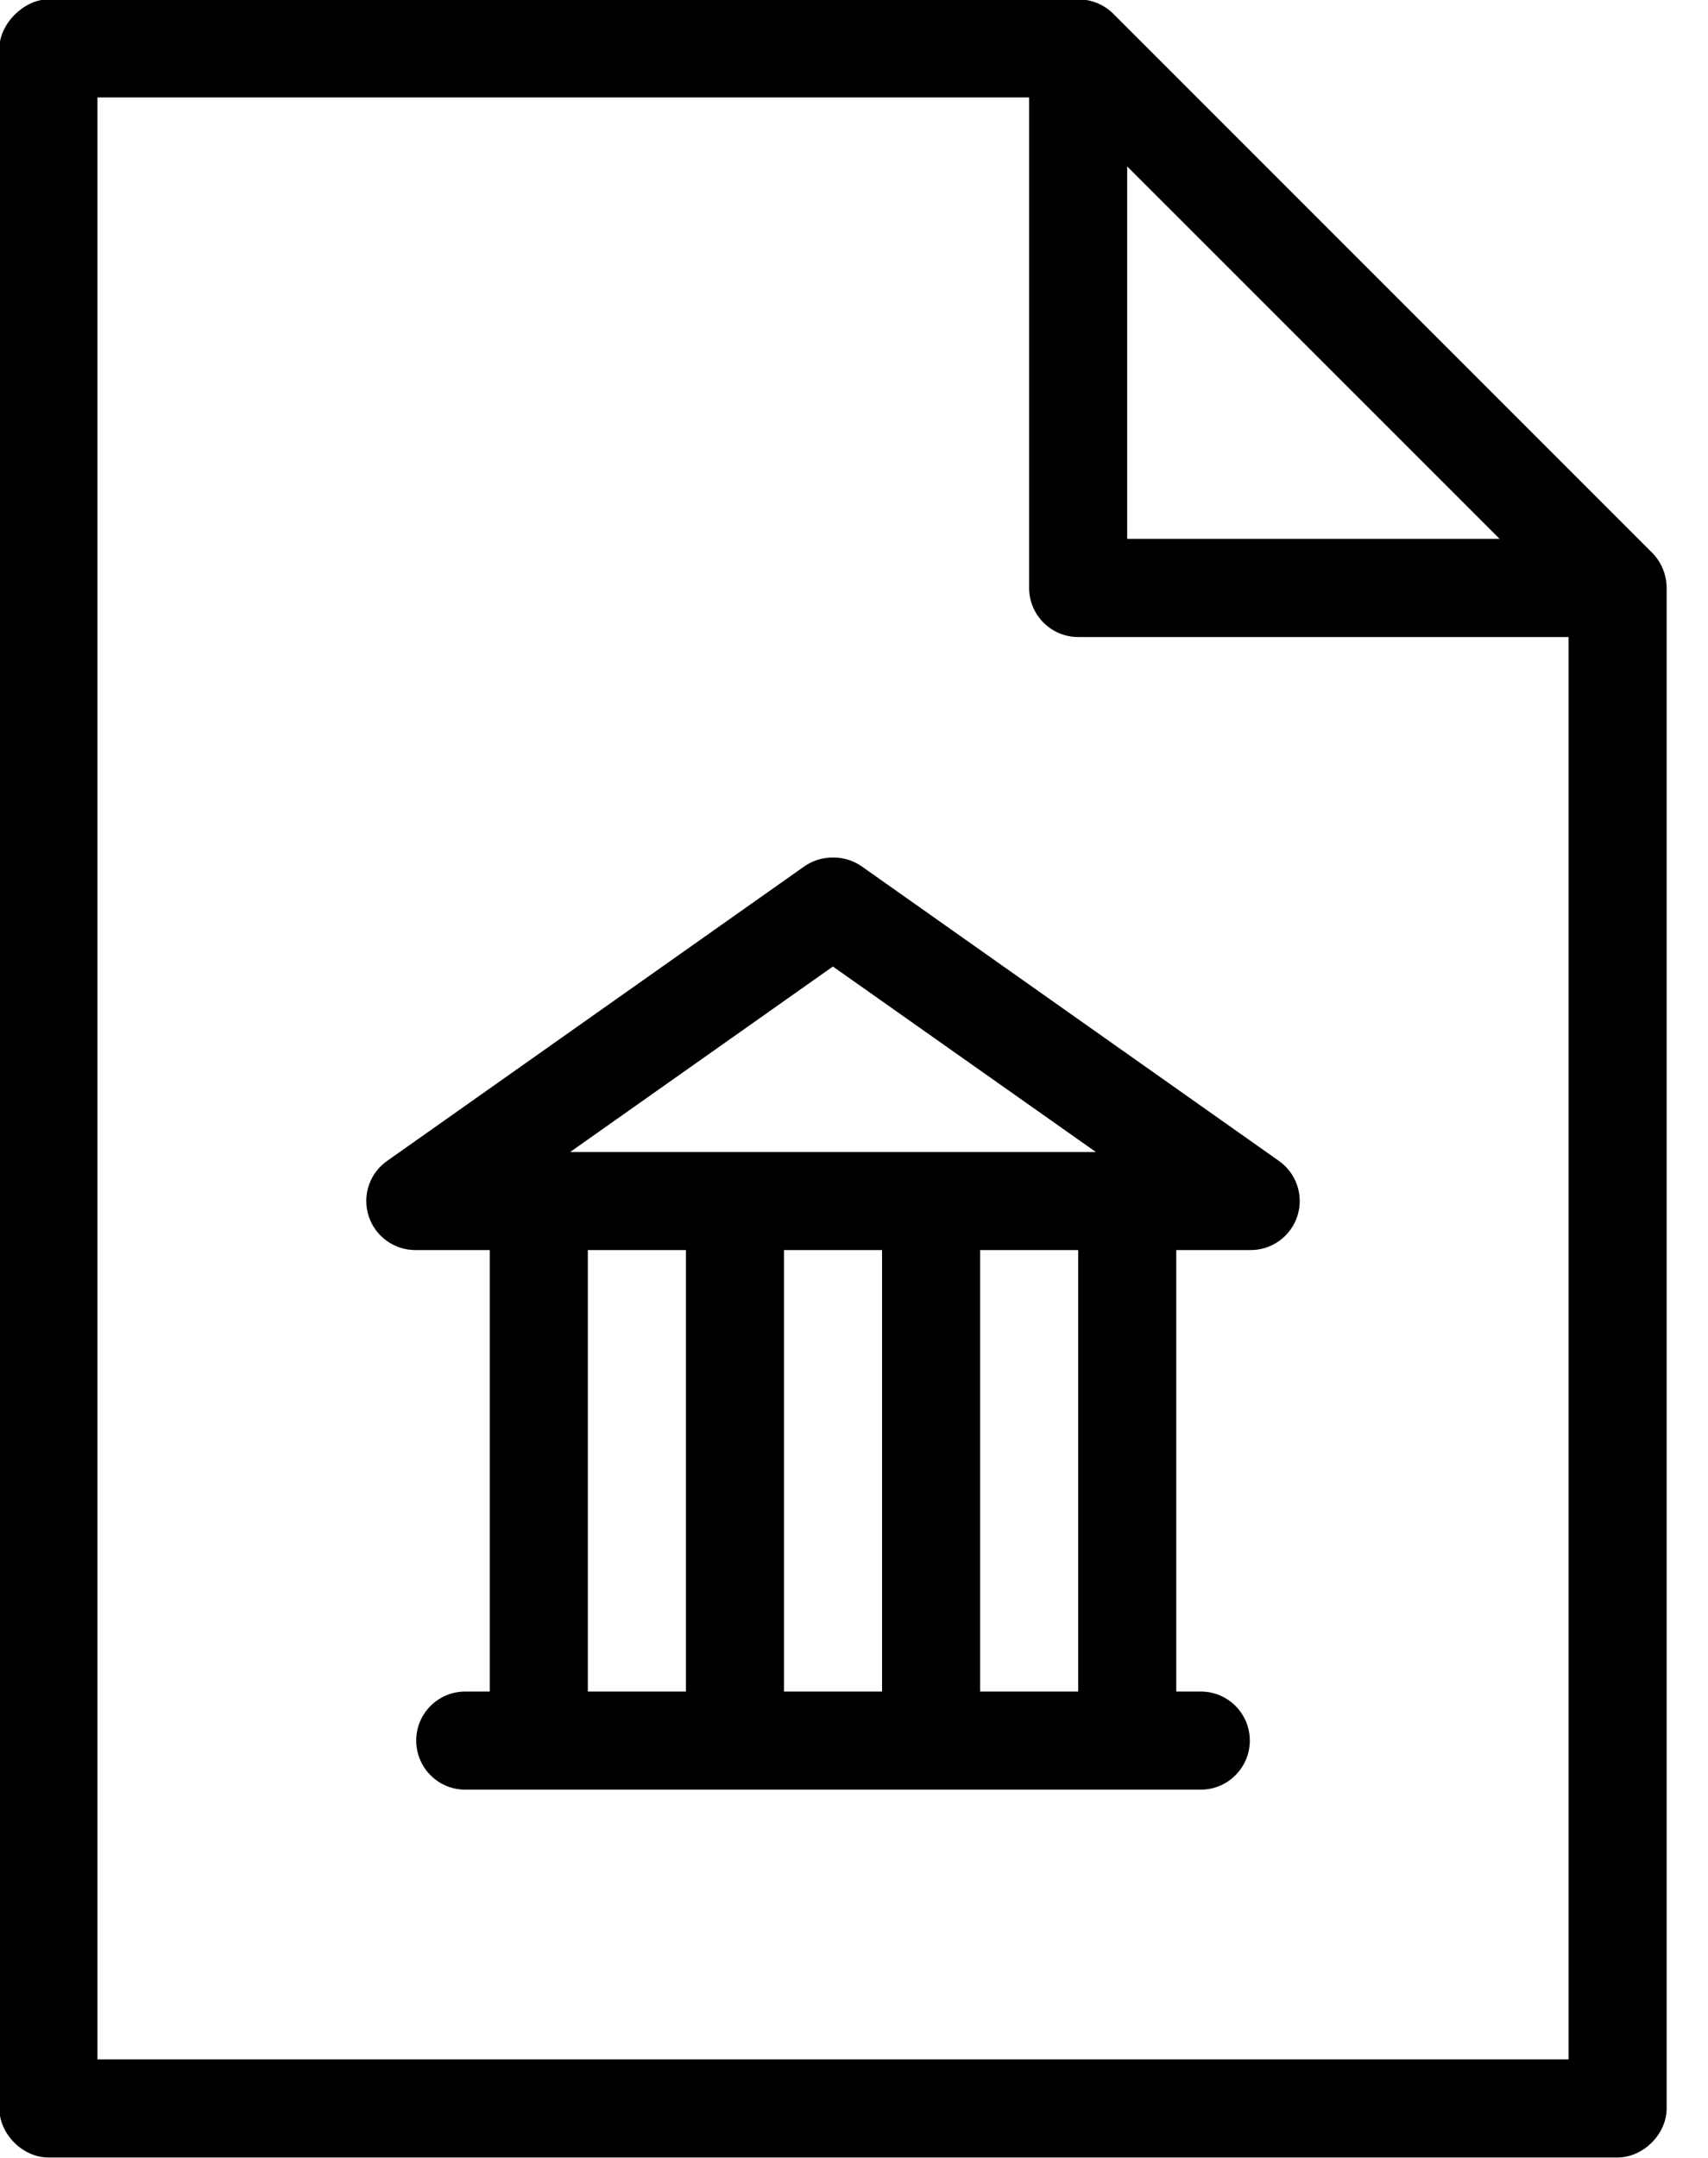 <svg width="19" height="24" viewBox="0 0 19 24" fill="none" xmlns="http://www.w3.org/2000/svg">
<path d="M0.538 -0.007C0.265 -0.007 -0.007 0.266 -0.007 0.538V23.45C-0.007 23.735 0.253 23.995 0.538 23.995H17.994C18.28 23.995 18.54 23.735 18.54 23.45V6.539C18.54 6.394 18.481 6.249 18.378 6.147L12.377 0.146C12.276 0.048 12.135 -0.008 11.994 -0.007L0.538 -0.007ZM1.084 1.084H11.448V6.539C11.448 6.84 11.693 7.085 11.994 7.085H17.449V22.904H1.084L1.084 1.084ZM12.539 1.851L16.682 5.993H12.539V1.851ZM9.224 9.539C9.126 9.545 9.032 9.578 8.951 9.633L4.314 12.906C4.114 13.041 4.027 13.292 4.1 13.522C4.173 13.752 4.388 13.907 4.63 13.903H5.448V18.813H5.175C4.874 18.813 4.63 19.057 4.63 19.358C4.63 19.66 4.874 19.904 5.175 19.904H13.358C13.659 19.904 13.903 19.659 13.903 19.358C13.903 19.057 13.659 18.813 13.358 18.813H13.085V13.903H13.903C14.145 13.907 14.36 13.752 14.433 13.522C14.506 13.292 14.418 13.041 14.219 12.906L9.582 9.633V9.633C9.477 9.561 9.35 9.528 9.224 9.539L9.224 9.539ZM9.266 10.75L12.19 12.812H6.343L9.266 10.749V10.75ZM6.539 13.903H7.63V18.813H6.539V13.903ZM8.721 13.903H9.812V18.813H8.721V13.903ZM10.903 13.903H11.994V18.813H10.903V13.903Z" fill="black"/>
</svg>
